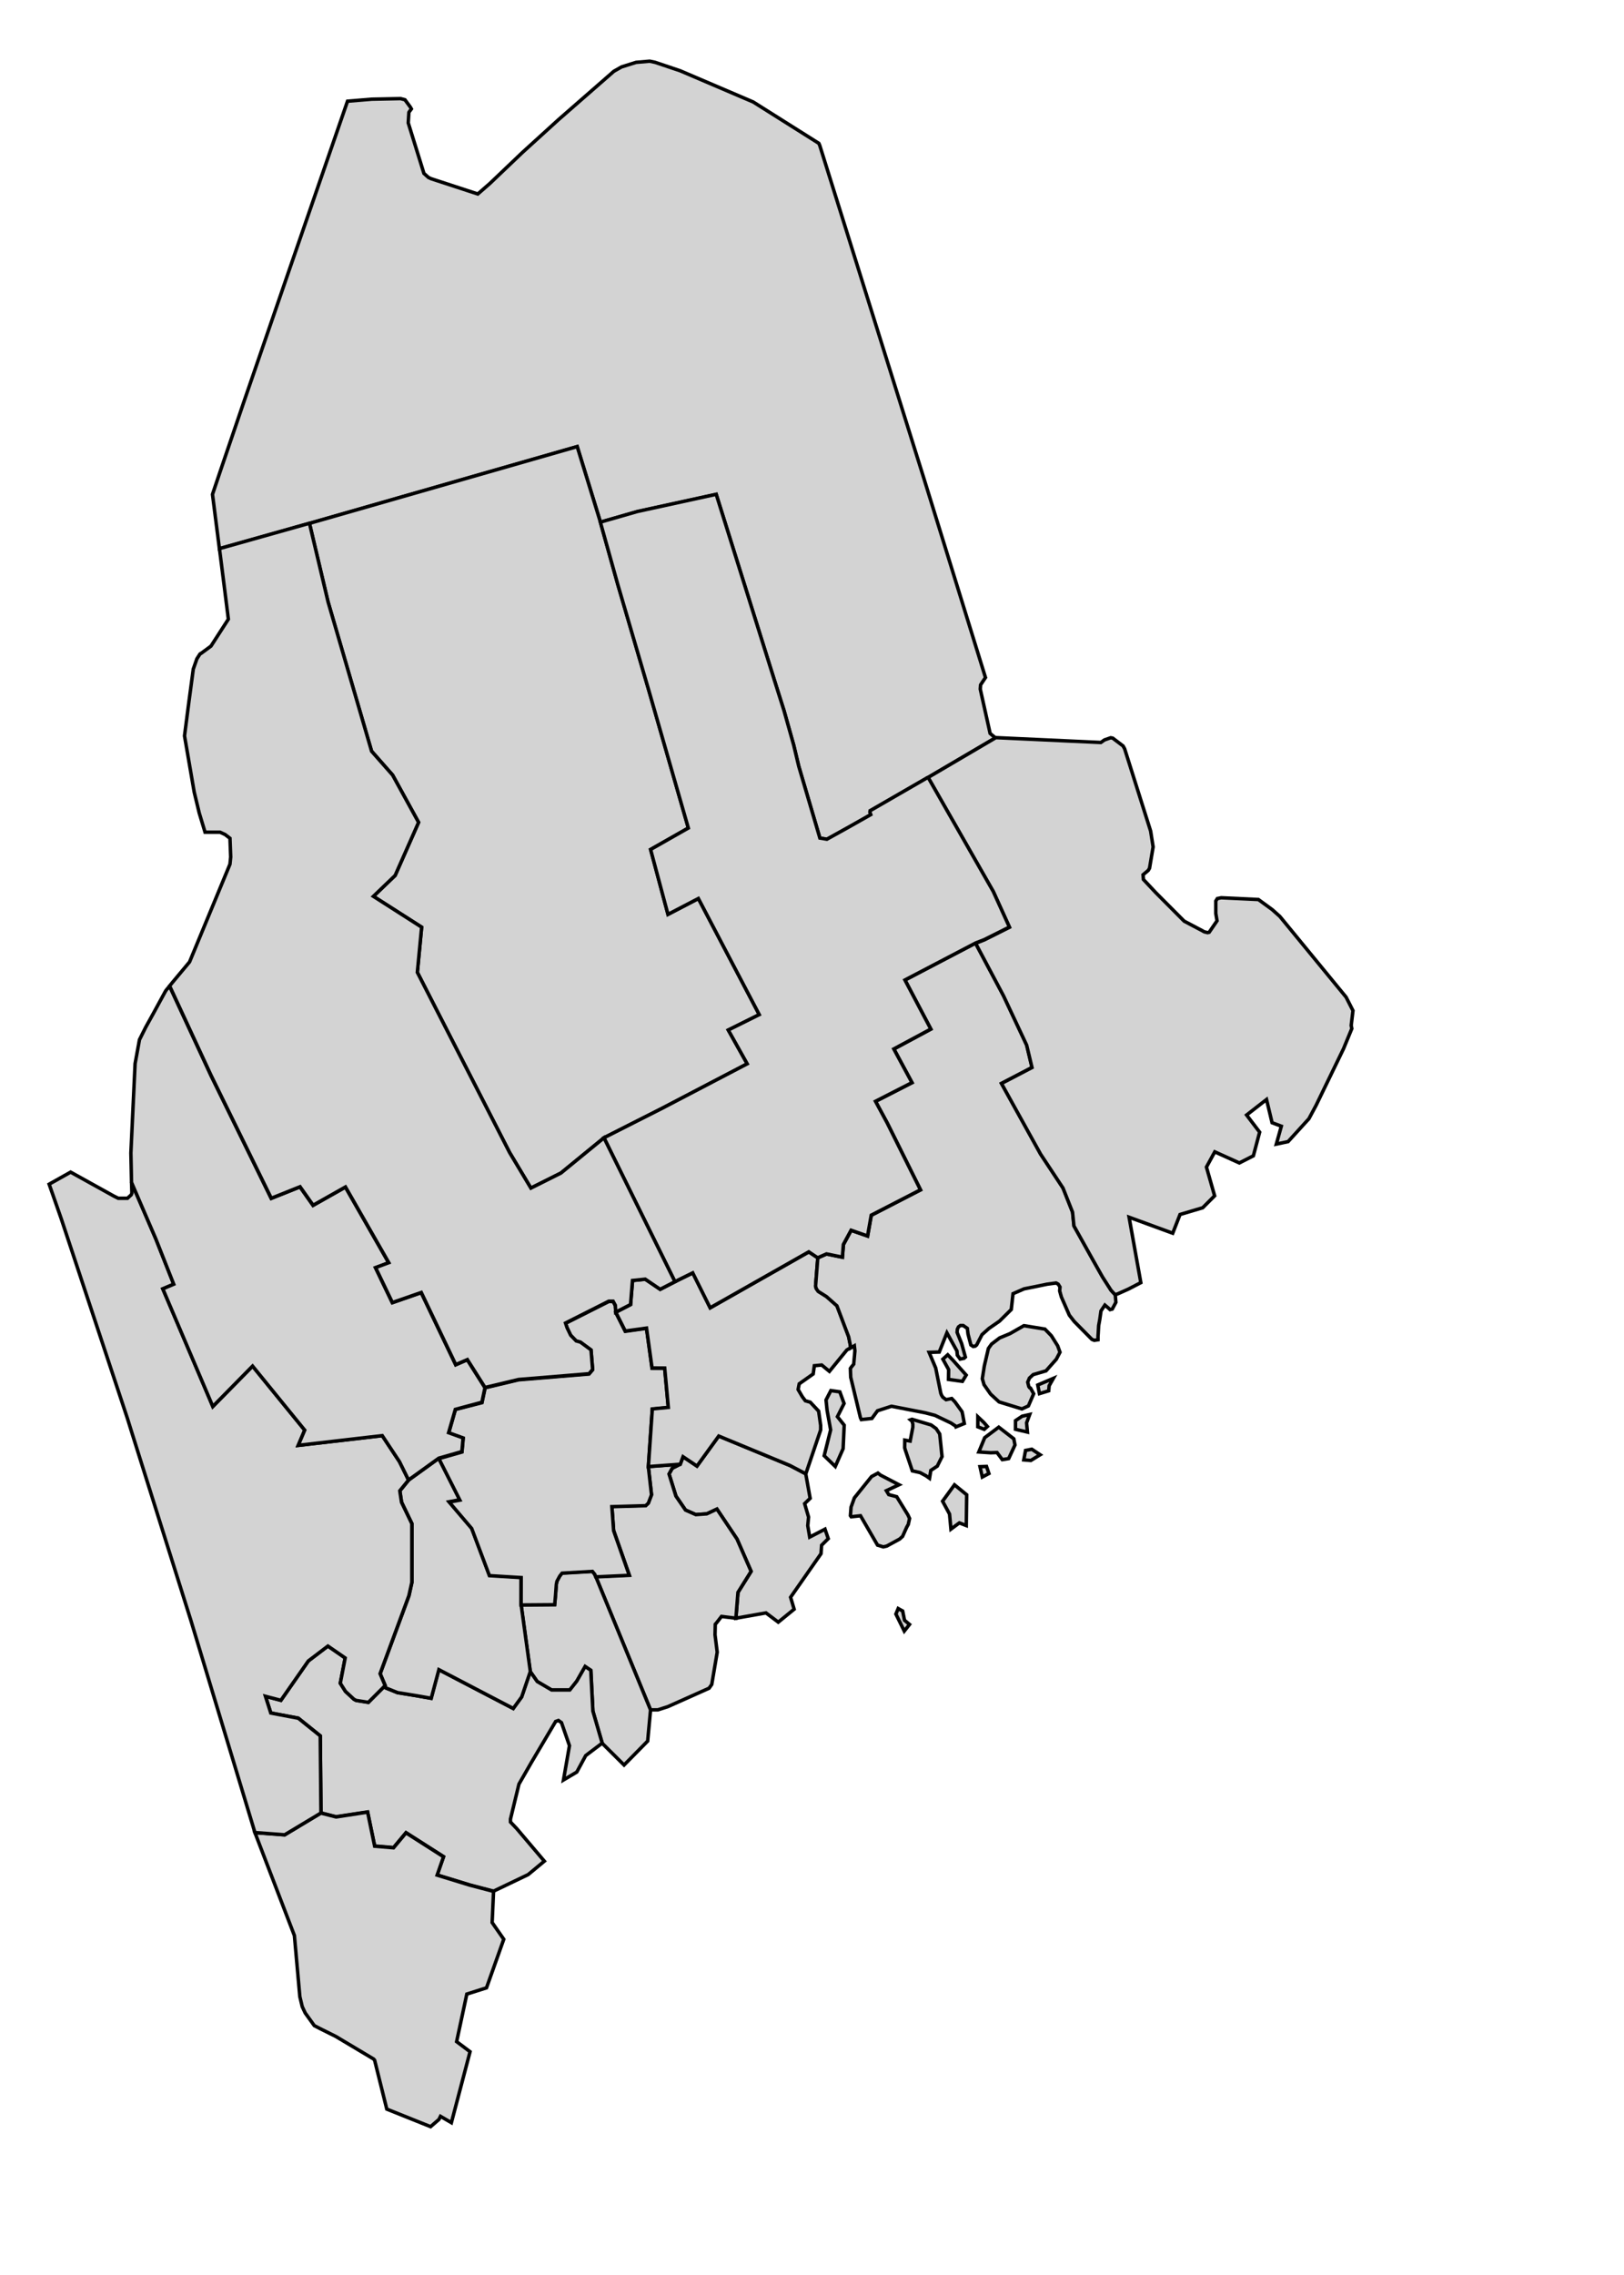 <svg width="500" height="700" version="1.0" xmlns="http://www.w3.org/2000/svg">
 <g id="county-group" class="counties" transform="scale(6), translate(-920 -30)" style="fill:#d3d3d3;stroke-width:.178;stroke:#000">
  <path id="Aroostook__ME" class="23003" d="m950.81 56.776-1.191-3.873-13.739 3.937-4.621 1.301-0.346-2.715-9e-3 -0.07 0.018-0.06 0.417-1.238 1.171-3.439 2.268-6.589 3.054-8.84 1.244-0.103 1.48-0.03 0.225 0.06 0.271 0.369 0.057 0.1-0.112 0.152-0.016 0.03-0.032 0.536 0.804 2.589 0.234 0.209 0.128 0.06 2.403 0.786 0.617-0.537 1.672-1.592 1.847-1.679 2.845-2.484 0.394-0.224 0.747-0.234 0.699-0.06 0.282 0.06 1.285 0.433 3.744 1.599 3.368 2.122 0.048 0.112 5.359 17.125 3.143 10.157-0.251 0.376-0.016 0.217 0.506 2.275 0.273 0.225-3.461 2.033-2.967 1.711-7e-3 0.08 0.039 0.12-1.095 0.62-1.157 0.642-0.36-0.06-1.084-3.682-0.259-1.084-0.497-1.767-0.483-1.528-2.997-9.568-4.042 0.882-1.902 0.546"/>
  <path id="Piscataquis__ME" class="23021" d="m950.81 56.776 0.899 3.214 1.606 5.481 2.009 6.992-1.936 1.1 0.891 3.327 1.56-0.813 3.124 5.955-1.589 0.79 0.971 1.733-4.354 2.275-2.999 1.519-2.209 1.807-1.542 0.772-1.093-1.824-4.734-9.24 0.221-2.317-2.476-1.582 1.115-1.069 1.204-2.724-1.334-2.427-1.077-1.221-2.234-7.658-0.954-4.027 13.739-3.937 1.191 3.873"/>
  <path id="Knox__ME" class="23013" transform="translate(0 -.107)" d="m956.88 103.75-1.117 1.539-0.715-0.479-0.143 0.383-0.41 0.211-0.162 0.295 0.352 1.133 0.492 0.717 0.529 0.232 0.562-0.039 0.521-0.242 1.031 1.535 0.723 1.656-0.674 1.076-0.107 1.326 1.543-0.273 0.631 0.475 0.814-0.664-0.182-0.613 1.561-2.234 0.031-0.434 0.34-0.338-0.166-0.486-0.785 0.406-0.1-0.586 0.041-0.441-0.201-0.688 0.283-0.273-0.227-1.258-0.811-0.426zm8.17 1.9-0.328 0.178-0.881 1.094-0.17 0.473-0.033 0.436 0.041 0.06 0.477-0.053 0.873 1.506 0.297 0.09 0.176-0.041 0.66-0.359 0.152-0.137 0.225-0.5v6e-3l0.068-0.121 0.066-0.305-0.086-0.184-0.574-0.932-0.408-0.107-0.123-0.201 0.65-0.305-0.953-0.496zm3.928 0.602-0.611 0.84 0.357 0.659 0.072 0.773 0.432-0.32 0.355 0.137 0.021-1.58zm-2.889 6.344-0.117 0.283 0.43 0.873 0.268-0.34-0.256-0.215-0.094-0.473z"/>
  <path id="Lincoln__ME" class="23015" d="m950.57 110.85 1.72-0.08-0.804-2.291-0.089-1.23 1.736-0.05 0.136-0.129 0.162-0.426-0.162-1.439 1.633-0.121-0.41 0.211-0.162 0.295 0.353 1.133 0.492 0.716 0.53 0.234 0.562-0.04 0.522-0.243 1.03 1.537 0.722 1.655-0.674 1.077-0.107 1.326-0.417-0.05-0.321-0.04-0.248 0.321-0.07 0.08-0.013 0.54 0.112 0.892-0.28 1.654-0.137 0.193-2.122 0.948-0.506 0.161h-0.378l-2.812-6.839"/>
  <path id="Sagadahoc__ME" class="23023" d="m950.57 110.85 2.812 6.839-0.148 1.597-1.211 1.228-1.119-1.112-0.479-1.647-0.106-2.09-0.29-0.193-0.432 0.755-0.355 0.449h-0.931l-0.742-0.435-0.36-0.513-0.472-3.431 1.722-0.013 0.045-0.495 0.039-0.545 0.032-0.161 0.144-0.265 0.119-0.152 1.558-0.09 0.123 0.153 0.048 0.127"/>
  <path id="Cumberland__ME" class="23005" d="m939.76 116.44-0.011 0.05 0.048 0.07 0.595 0.24 0.909 0.147 0.819 0.143 0.393-1.468 3.817 1.99 0.433-0.594 0.442-1.302 0.36 0.514 0.742 0.435h0.931l0.355-0.449 0.432-0.755 0.29 0.192 0.106 2.09 0.479 1.648-0.845 0.638-0.458 0.846-0.683 0.405 0.307-1.758-0.41-1.182-0.155-0.11-0.144 0.05-1.25 2.111-0.633 1.101-0.435 1.792v0.153l0.321 0.337 1.417 1.67-0.831 0.689-1.776 0.85-1.21-0.317-1.684-0.516 0.328-0.94-1.925-1.228-0.64 0.766-0.969-0.082-0.362-1.747-1.615 0.247-0.778-0.197-0.037-3.953-1.127-0.906-1.411-0.266-0.274-0.858 0.792 0.207 1.408-2.019 1.005-0.764 0.886 0.61-0.25 1.297 0.264 0.417 0.435 0.403 0.112 0.06 0.628 0.1 0.861-0.859"/>
  <path id="York__ME" class="23031" d="m936.47 122.98 0.778 0.197 1.615-0.247 0.362 1.747 0.969 0.082 0.64-0.766 1.925 1.228-0.328 0.94 1.684 0.516 1.21 0.317-0.071 1.599 0.596 0.856-0.886 2.491-1.01 0.321-0.523 2.438 0.689 0.517-0.958 3.639-0.559-0.325-0.08 0.16-0.428 0.37-2.248-0.901-0.624-2.507-0.05-0.06-1.943-1.159-0.806-0.401-0.296-0.153-0.467-0.649-0.152-0.323-0.123-0.513-0.28-3.135-2.025-5.279 1.526 0.115 1.863-1.12"/>
  <path id="Androscoggin__ME" class="23001" d="m940.97 105.9 1.551-1.118 1.077 2.129-0.546 0.101 1.154 1.355 0.909 2.416 1.629 0.1-3e-3 1.405 0.472 3.43-0.442 1.302-0.433 0.594-3.817-1.99-0.393 1.468-0.819-0.143-0.909-0.147-0.595-0.24-0.048-0.07 0.011-0.05-0.259-0.611 1.478-4.001 0.152-0.685v-3.006l-0.53-1.098-0.089-0.588 0.451-0.553"/>
  <path id="Oxford__ME" class="23017" d="m926.75 90.638 1.253 2.909 0.913 2.312-0.56 0.236 2.566 6.033 2.04-2.071 2.676 3.285-0.332 0.78 4.31-0.498 0.884 1.334 0.465 0.941-0.451 0.553 0.089 0.588 0.53 1.098v3.006l-0.152 0.685-1.478 4.001 0.259 0.611-0.861 0.86-0.628-0.1-0.112-0.06-0.435-0.403-0.264-0.417 0.25-1.297-0.886-0.61-1.005 0.764-1.408 2.019-0.792-0.207 0.274 0.858 1.411 0.266 1.127 0.906 0.037 3.953-1.863 1.12-1.526-0.115-3.284-10.872-3.015-9.586-0.241-0.772-3.4-10.253-0.619-1.767 1.102-0.619 2.218 1.229 0.225 0.112h0.474l0.193-0.177 0.034-0.09-0.018-0.563"/>
  <path id="Kennebec__ME" class="23011" d="m944.89 101.17 1.719-0.41 3.617-0.298 0.184-0.216-0.082-1.005-0.546-0.402-0.216-0.06-0.282-0.29-0.185-0.386-0.08-0.24 2.218-1.118h0.225l0.114 0.209 0.021 0.353 0.487 0.964 1.089-0.151 0.284 2.045 0.65 3e-3 0.185 2.016-0.822 0.08-0.201 2.957 0.162 1.439-0.162 0.426-0.136 0.129-1.736 0.05 0.089 1.23 0.804 2.291-1.72 0.08-0.048-0.127-0.123-0.153-1.558 0.09-0.119 0.151-0.144 0.266-0.032 0.161-0.039 0.545-0.045 0.495-1.722 0.013 3e-3 -1.405-1.629-0.1-0.909-2.416-1.154-1.355 0.546-0.101-1.077-2.129 1.186-0.339 0.063-0.7-0.744-0.268 0.345-1.214 1.363-0.348 0.158-0.746"/>
  <path id="Waldo__ME" class="23027" transform="translate(0 -.107)" d="m961.51 94.305-5.062 2.869-0.893-1.791-0.916 0.451v2e-3l-0.76 0.391-0.766-0.518-0.654 0.066-0.1 1.234-0.76 0.393 0.486 0.963 1.09-0.15 0.285 2.045 0.648 4e-3 0.186 2.016-0.82 0.08-0.203 2.957 1.635-0.121 0.143-0.385 0.715 0.479 1.117-1.539 3.656 1.51 0.812 0.426 0.762-2.25v-0.234l-0.104-0.73-0.429-0.459-0.253-0.073-0.156-0.209-0.215-0.369 0.057-0.291 0.717-0.506 0.059-0.421 0.379-0.037 0.394 0.325 0.895-1.096 0.199-0.121-0.016-0.127-0.088-0.443-0.602-1.59-0.539-0.477-0.422-0.264-0.102-0.145-0.033-0.127 0.113-1.434zm0.782 10.454 0.331-1.325-0.182-0.999-0.055-0.534 0.249-0.482 0.46 0.065 0.217 0.596-0.341 0.677 0.348 0.437-0.056 1.204-0.402 0.912z"/>
  <path id="Hancock__ME" class="23009" transform="translate(0 -.107)" d="m970.06 78.471-3.623 1.895 1.328 2.518-1.898 1.02 0.932 1.727-1.873 0.959 0.604 1.115 1.705 3.424-2.525 1.301-0.189 1.066-0.844-0.295-0.396 0.73-0.053 0.65-0.814-0.166-0.451 0.199v0.014l-0.113 1.432 0.033 0.129 0.102 0.145 0.422 0.264 0.539 0.477 0.602 1.59 0.088 0.441 0.016 0.129 0.188-0.111 0.029 0.256-0.062 0.684-0.129 0.16-0.041 0.059 0.016 0.451 0.498 2.072 0.047 0.1 0.543-0.059 0.287-0.393 0.717-0.232 1.734 0.336 0.498 0.131 0.818 0.391 0.242 0.16 0.016 0.041 0.43-0.174-0.092-0.494-0.025-0.111-0.361-0.5-0.168-0.176-0.291 0.06-0.168-0.129-0.064-0.102-0.039-0.1-0.26-1.293-0.339-0.804 0.521-0.016 0.392-0.983 0.514 0.926 0.021 0.219 0.145 0.199 0.203-0.041 0.065-0.061-0.193-0.697-0.232-0.57 0.014-0.162 0.059-0.121 0.096-0.068h0.145l0.211 0.145 0.037 0.297 0.145 0.553 0.121 0.08 0.105-0.02 0.072-0.061 0.273-0.527 0.361-0.322 0.537-0.371 0.604-0.596 0.09-0.811 0.568-0.248 0.559-0.111 0.623-0.129 0.459-0.061 0.111 0.061 0.09 0.145-0.016 0.201 0.088 0.312 0.408 0.932 0.252 0.324 0.906 0.916 0.121 0.049h8e-3l0.184-0.029v-0.186l0.01-0.129 0.023-0.41 0.057-0.312 0.064-0.443 0.199-0.297 0.18 0.152 0.086 0.08 0.113-0.029 0.186-0.346-0.033-0.395-0.209-0.225-0.441-0.691-0.477-0.844-0.986-1.768-0.072-0.707-0.49-1.238-1.148-1.736-2.008-3.625 1.566-0.816-0.275-1.15-1.189-2.533zm2.481 19.619-0.719 0.41-0.525 0.217-0.418 0.318-0.162 0.227-0.207 0.889-0.104 0.658 0.088 0.307 0.336 0.482 0.436 0.402 1.172 0.359 0.332-0.152 0.271-0.625-0.16-0.289-0.047-0.021-0.045-0.068-0.053-0.217 0.088-0.209 0.193-0.178 0.658-0.193 0.467-0.527 0.062-0.07 0.01-0.02 0.178-0.338-0.119-0.33-0.324-0.516-0.311-0.32-0.018-0.02zm1.51 2.703-0.801 0.34 0.088 0.443 0.475-0.146 0.023-0.258zm-5.421-1.209-0.248 0.224 0.296 0.536-8e-3 0.502 0.714 0.1 0.194-0.321-0.687-0.771zm3.478 3.378-4.6e-4 0.442 0.613 0.143-0.043-0.473 0.16-0.428-0.389 0.088zm-1.628 0.087-0.304-0.285-2e-3 0.512 0.33 0.131 0.162-0.146zm-3.681-0.158-0.08 0.029 0.08 0.068 0.041 0.145v0.162l-0.137 0.713-0.275-0.049-6e-3 0.387 0.023 0.09 0.369 1.1 0.396 0.088 0.311 0.168 0.176 0.125 0.066-0.404 0.332-0.219 0.244-0.49-0.119-1.158-0.184-0.279-0.258-0.186-0.844-0.25zm4.451 0.404-0.721 0.539-0.303 0.732 0.609 0.041 0.324-0.012 0.273 0.365 0.326-0.053 0.324-0.699-0.061-0.316zm1.695 1.131-0.32 0.062-0.092 0.484 0.363 0.031 0.477-0.293zm-2.324 0.883-0.334 0.012 0.119 0.531 0.338-0.18z"/>
  <path id="Washington__ME" class="23029" d="m971.08 67.826 5.409 0.25 0.185-0.131 0.321-0.112 0.103 0.02 0.531 0.401 0.08 0.145 1.334 4.22 0.128 0.811-0.184 1.093-0.066 0.112-0.267 0.225 0.02 0.242 0.649 0.69 1.441 1.446 0.947 0.499 0.032 0.02 0.057 0.03 0.168 0.04 0.08-0.02 0.403-0.587-0.064-0.378v-0.635l0.08-0.128 0.2-0.04 1.897 0.09h9e-3l0.706 0.515 0.396 0.353 3.398 4.138 0.353 0.692-0.091 0.762 0.032 0.16-0.424 1.029-1.407 2.901-0.371 0.692-1.068 1.173-0.604 0.128 0.257-0.918-0.475-0.179-0.285-1.19-1.022 0.795 0.669 0.879-0.322 1.213-0.72 0.366-1.26-0.57-0.428 0.783 0.42 1.472-0.613 0.613-1.162 0.346-0.375 0.96-2.239-0.82 0.602 3.354-0.636 0.33-0.538 0.241-0.144 0.05-0.209-0.225-0.442-0.691-0.476-0.844-0.988-1.768-0.071-0.706-0.49-1.238-1.148-1.736-2.009-3.625 1.567-0.818-0.275-1.15-1.189-2.532-1.43-2.69 0.451-0.177 1.284-0.643-0.827-1.824-3.348-5.859 3.461-2.032"/>
  <path id="Penobscot__ME" class="23019" d="m967.62 69.858 3.348 5.859 0.827 1.824-1.284 0.643-0.451 0.177-3.625 1.895 1.328 2.516-1.899 1.02 0.932 1.727-1.872 0.958 0.603 1.116 1.704 3.423-2.525 1.301-0.19 1.067-0.844-0.295-0.396 0.731-0.052 0.65-0.815-0.167-0.451 0.2-0.458-0.305-5.062 2.869-0.893-1.792-0.916 0.451-3.641-7.377 2.999-1.519 4.354-2.275-0.971-1.733 1.589-0.79-3.124-5.955-1.56 0.813-0.891-3.327 1.936-1.1-2.009-6.992-1.606-5.481-0.899-3.214 1.902-0.546 4.042-0.882 2.997 9.568 0.483 1.528 0.497 1.767 0.259 1.084 1.084 3.682 0.36 0.06 1.157-0.642 1.095-0.62-0.039-0.12 7e-3 -0.08 2.967-1.712"/>
  <path id="Franklin__ME" class="23007" d="m928.7 80.57 2.123 4.58 3.093 6.308 1.477-0.59 0.67 0.949 1.661-0.938 2.222 3.883-0.678 0.253 0.862 1.792 1.484-0.516 1.768 3.7 0.596-0.258 0.907 1.432-0.158 0.746-1.362 0.364-0.346 1.197 0.744 0.268-0.063 0.7-1.186 0.339-1.551 1.118-0.465-0.941-0.884-1.334-4.31 0.499 0.332-0.78-2.676-3.286-2.04 2.071-2.566-6.033 0.56-0.236-0.913-2.312-1.253-2.909-0.016-0.77-0.016-0.74 0.216-4.58 0.225-1.229 0.146-0.29 0.168-0.337 0.396-0.715 0.608-1.116 0.05-0.08 0.175-0.209"/>
  <path id="Somerset__ME" class="23025" d="m935.88 56.84 0.954 4.027 2.234 7.658 1.077 1.221 1.334 2.427-1.204 2.724-1.115 1.069 2.476 1.582-0.221 2.317 4.734 9.24 1.093 1.824 1.542-0.772 2.209-1.807 3.641 7.377-0.759 0.391-0.765-0.519-0.655 0.067-0.1 1.234-0.759 0.391-0.021-0.353-0.114-0.208h-0.225l-2.218 1.118 0.08 0.24 0.185 0.385 0.282 0.291 0.216 0.06 0.546 0.401 0.082 1.006-0.184 0.216-3.617 0.297-1.719 0.41-0.907-1.431-0.596 0.258-1.768-3.7-1.484 0.516-0.862-1.792 0.678-0.253-2.222-3.883-1.661 0.938-0.67-0.949-1.477 0.59-3.093-6.308-2.123-4.58 0.13-0.161 0.893-1.069 2.074-5.014 0.037-0.369-0.037-0.957-0.25-0.193-0.257-0.119h-0.772l-0.298-0.983-0.259-1.075-0.497-2.884 0.201-1.56 0.25-1.872 9e-3 -0.02 0.175-0.499 0.155-0.241 0.021-0.02 0.043-0.02 0.505-0.371 0.891-1.381-0.184-1.471-0.273-2.147 4.621-1.301"/>
  
 </g>
</svg>